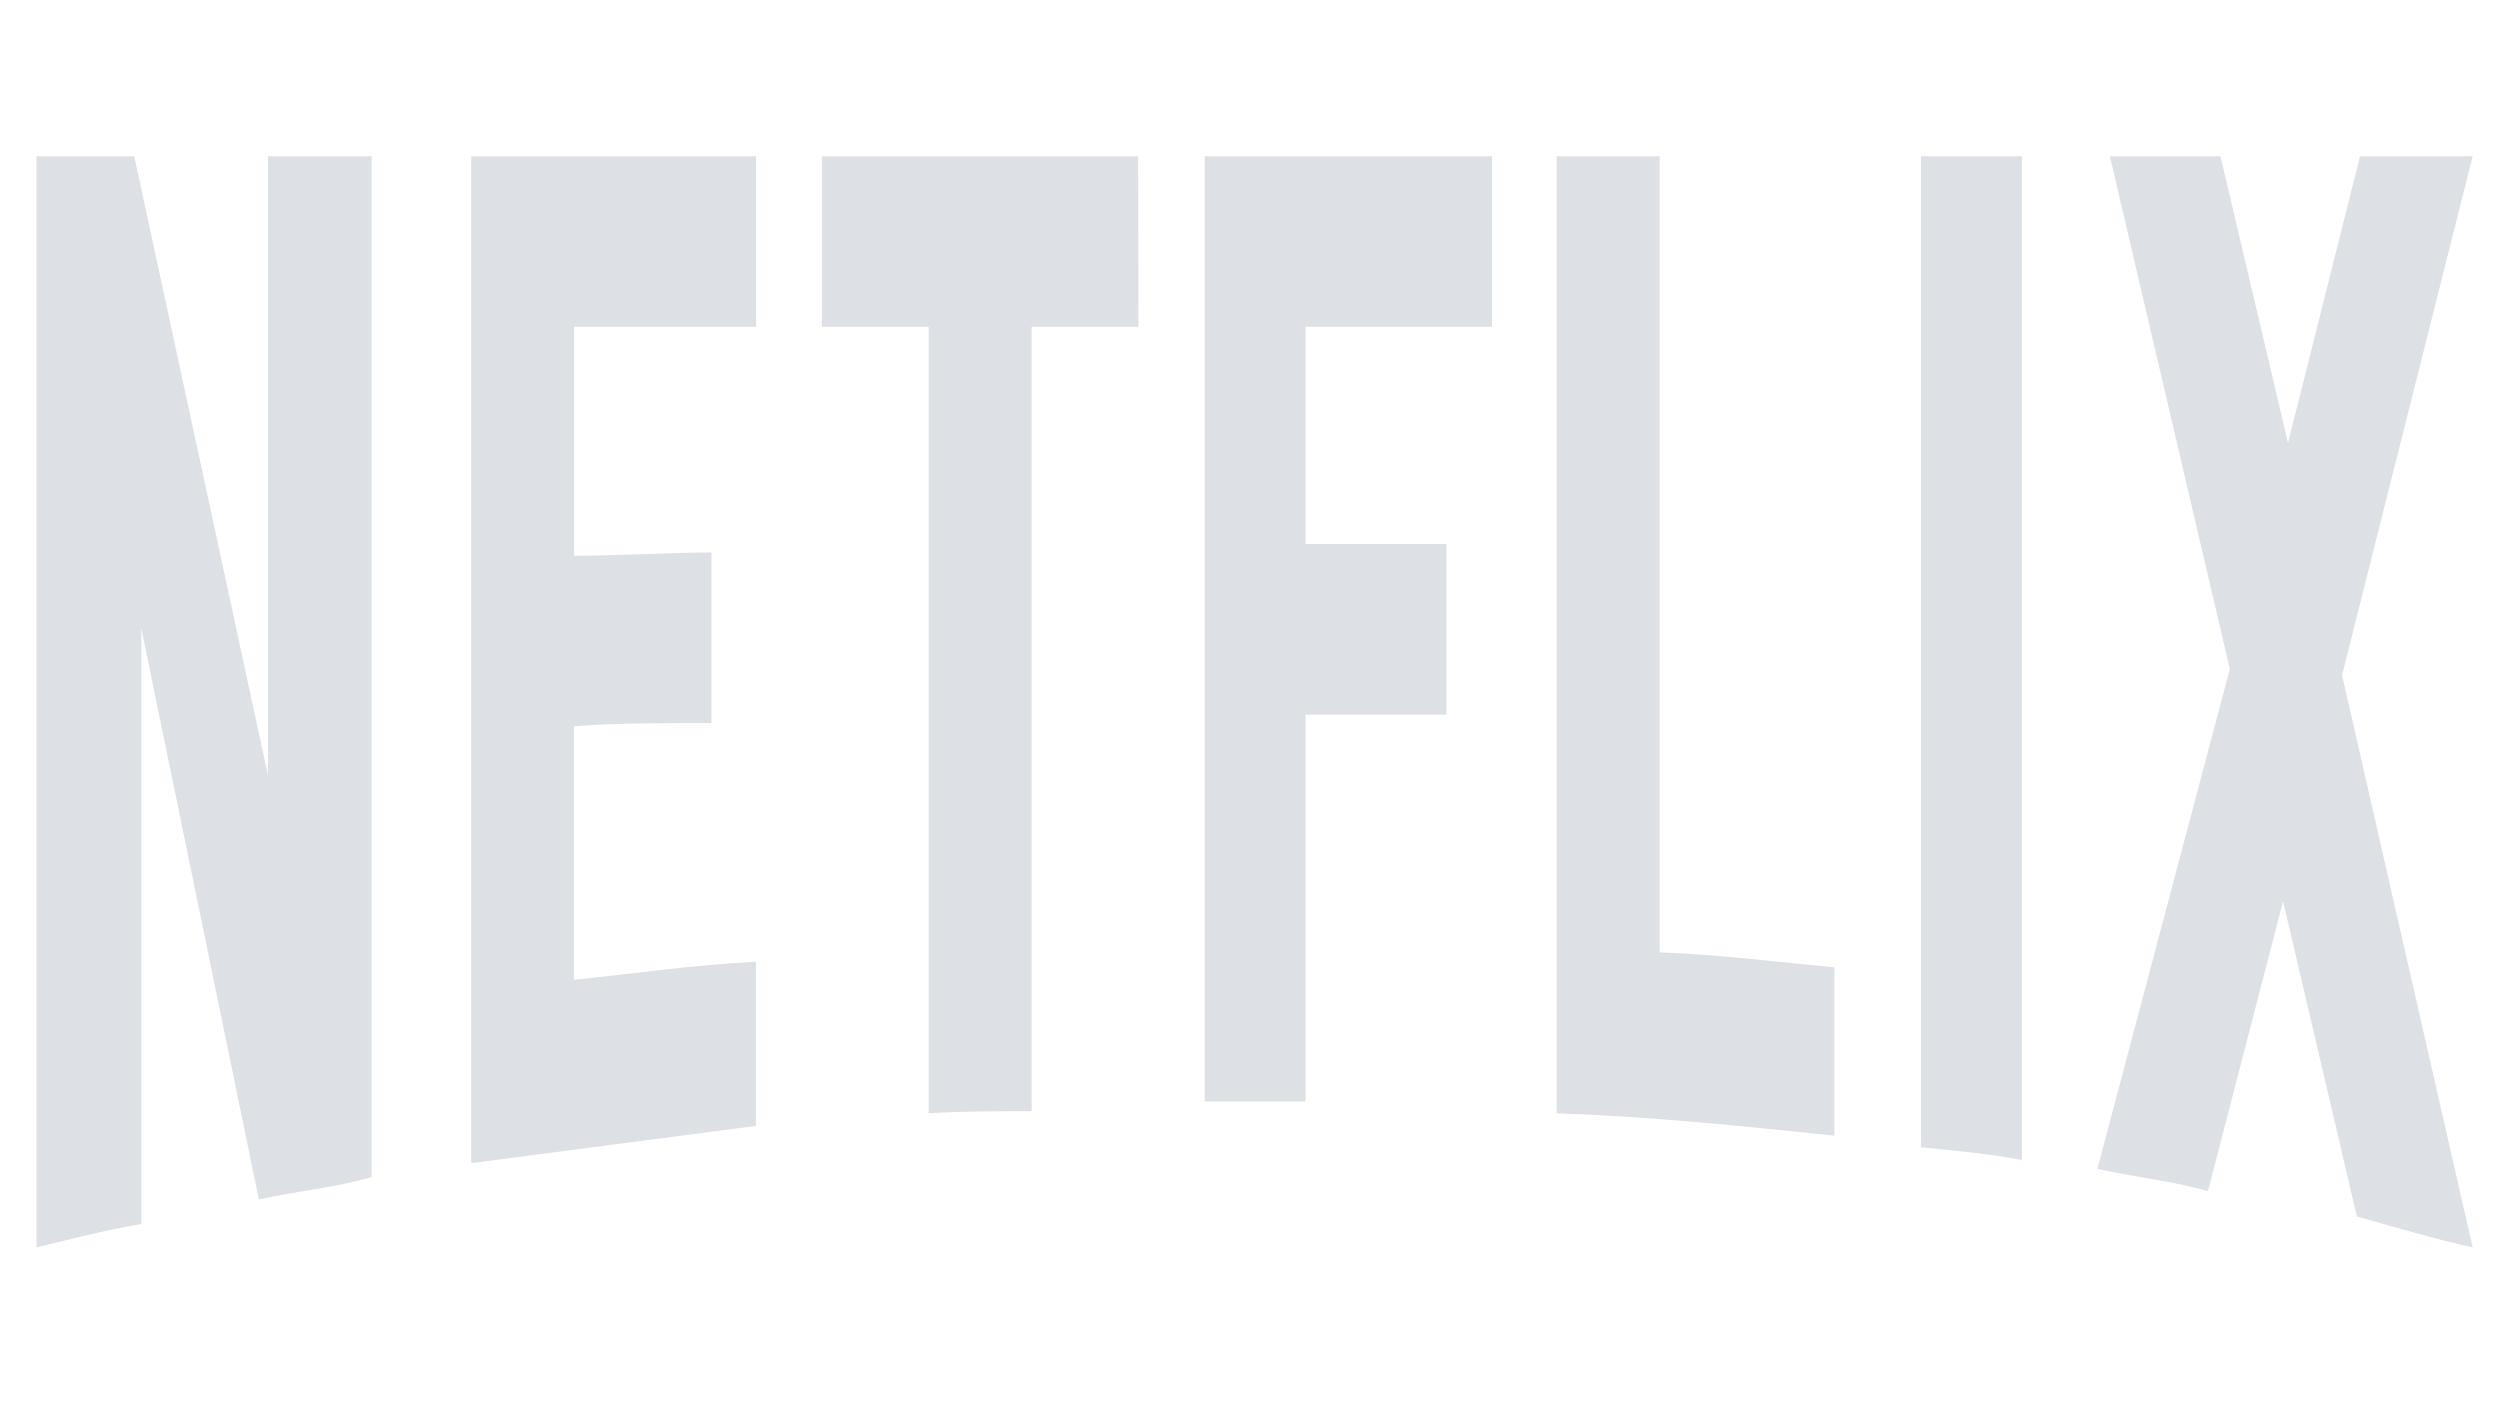 <?xml version="1.0" encoding="utf-8"?>
<!-- Generator: Adobe Illustrator 25.0.0, SVG Export Plug-In . SVG Version: 6.00 Build 0)  -->
<svg version="1.1" id="Слой_1" xmlns="http://www.w3.org/2000/svg" xmlns:xlink="http://www.w3.org/1999/xlink" x="0px" y="0px"
	 viewBox="0 0 1920 1080" style="enable-background:new 0 0 1920 1080;" xml:space="preserve">
<style type="text/css">
	.st0{fill:#DDE0E4;}
</style>
<path class="st0" d="M285.3,904c-28.1,8.2-56.7,10.6-86.5,17.2l-90.3-438.7V940c-28.1,4.9-53.8,11.5-80.5,18V120h75.1l102.7,475.5
	V120h79.6V904z M440.8,426.8c30.5,0,77.5-2.5,105.6-2.5v131c-35,0-76,0-105.6,2.5v194.7c46.5-4.9,92.9-11.5,139.7-13.9v126.1
	l-218.6,28.6V120h218.8v131H440.9v175.8H440.8z M874.3,251h-82v602.4c-26.7,0-53.4,0-79.1,1.6V251h-82V120h242.9L874.3,251z
	 M1002.7,417.8h108.2v131h-108.2V846h-77.5V120h220.7v131h-143.2V417.8z M1274.4,731.4c45,1.6,90.3,7.4,134.4,11.5v129.3
	c-70.6-7.4-141.3-14.7-213.3-17.2V120h79.1v611.4H1274.4z M1475.3,881.1c25.2,2.5,51.9,4.9,77.5,9.8V120h-77.5V881.1z M1899,120
	l-100.3,398.5L1899,958c-29.6-6.5-59.3-15.6-88.9-23.7l-56.7-242.2l-57.7,222.7c-28.6-8.2-56.3-10.6-84.9-17.2l101.7-383.8
	L1620.4,120h84.9l51.9,220.2l55.3-220.2H1899z"/>
</svg>
